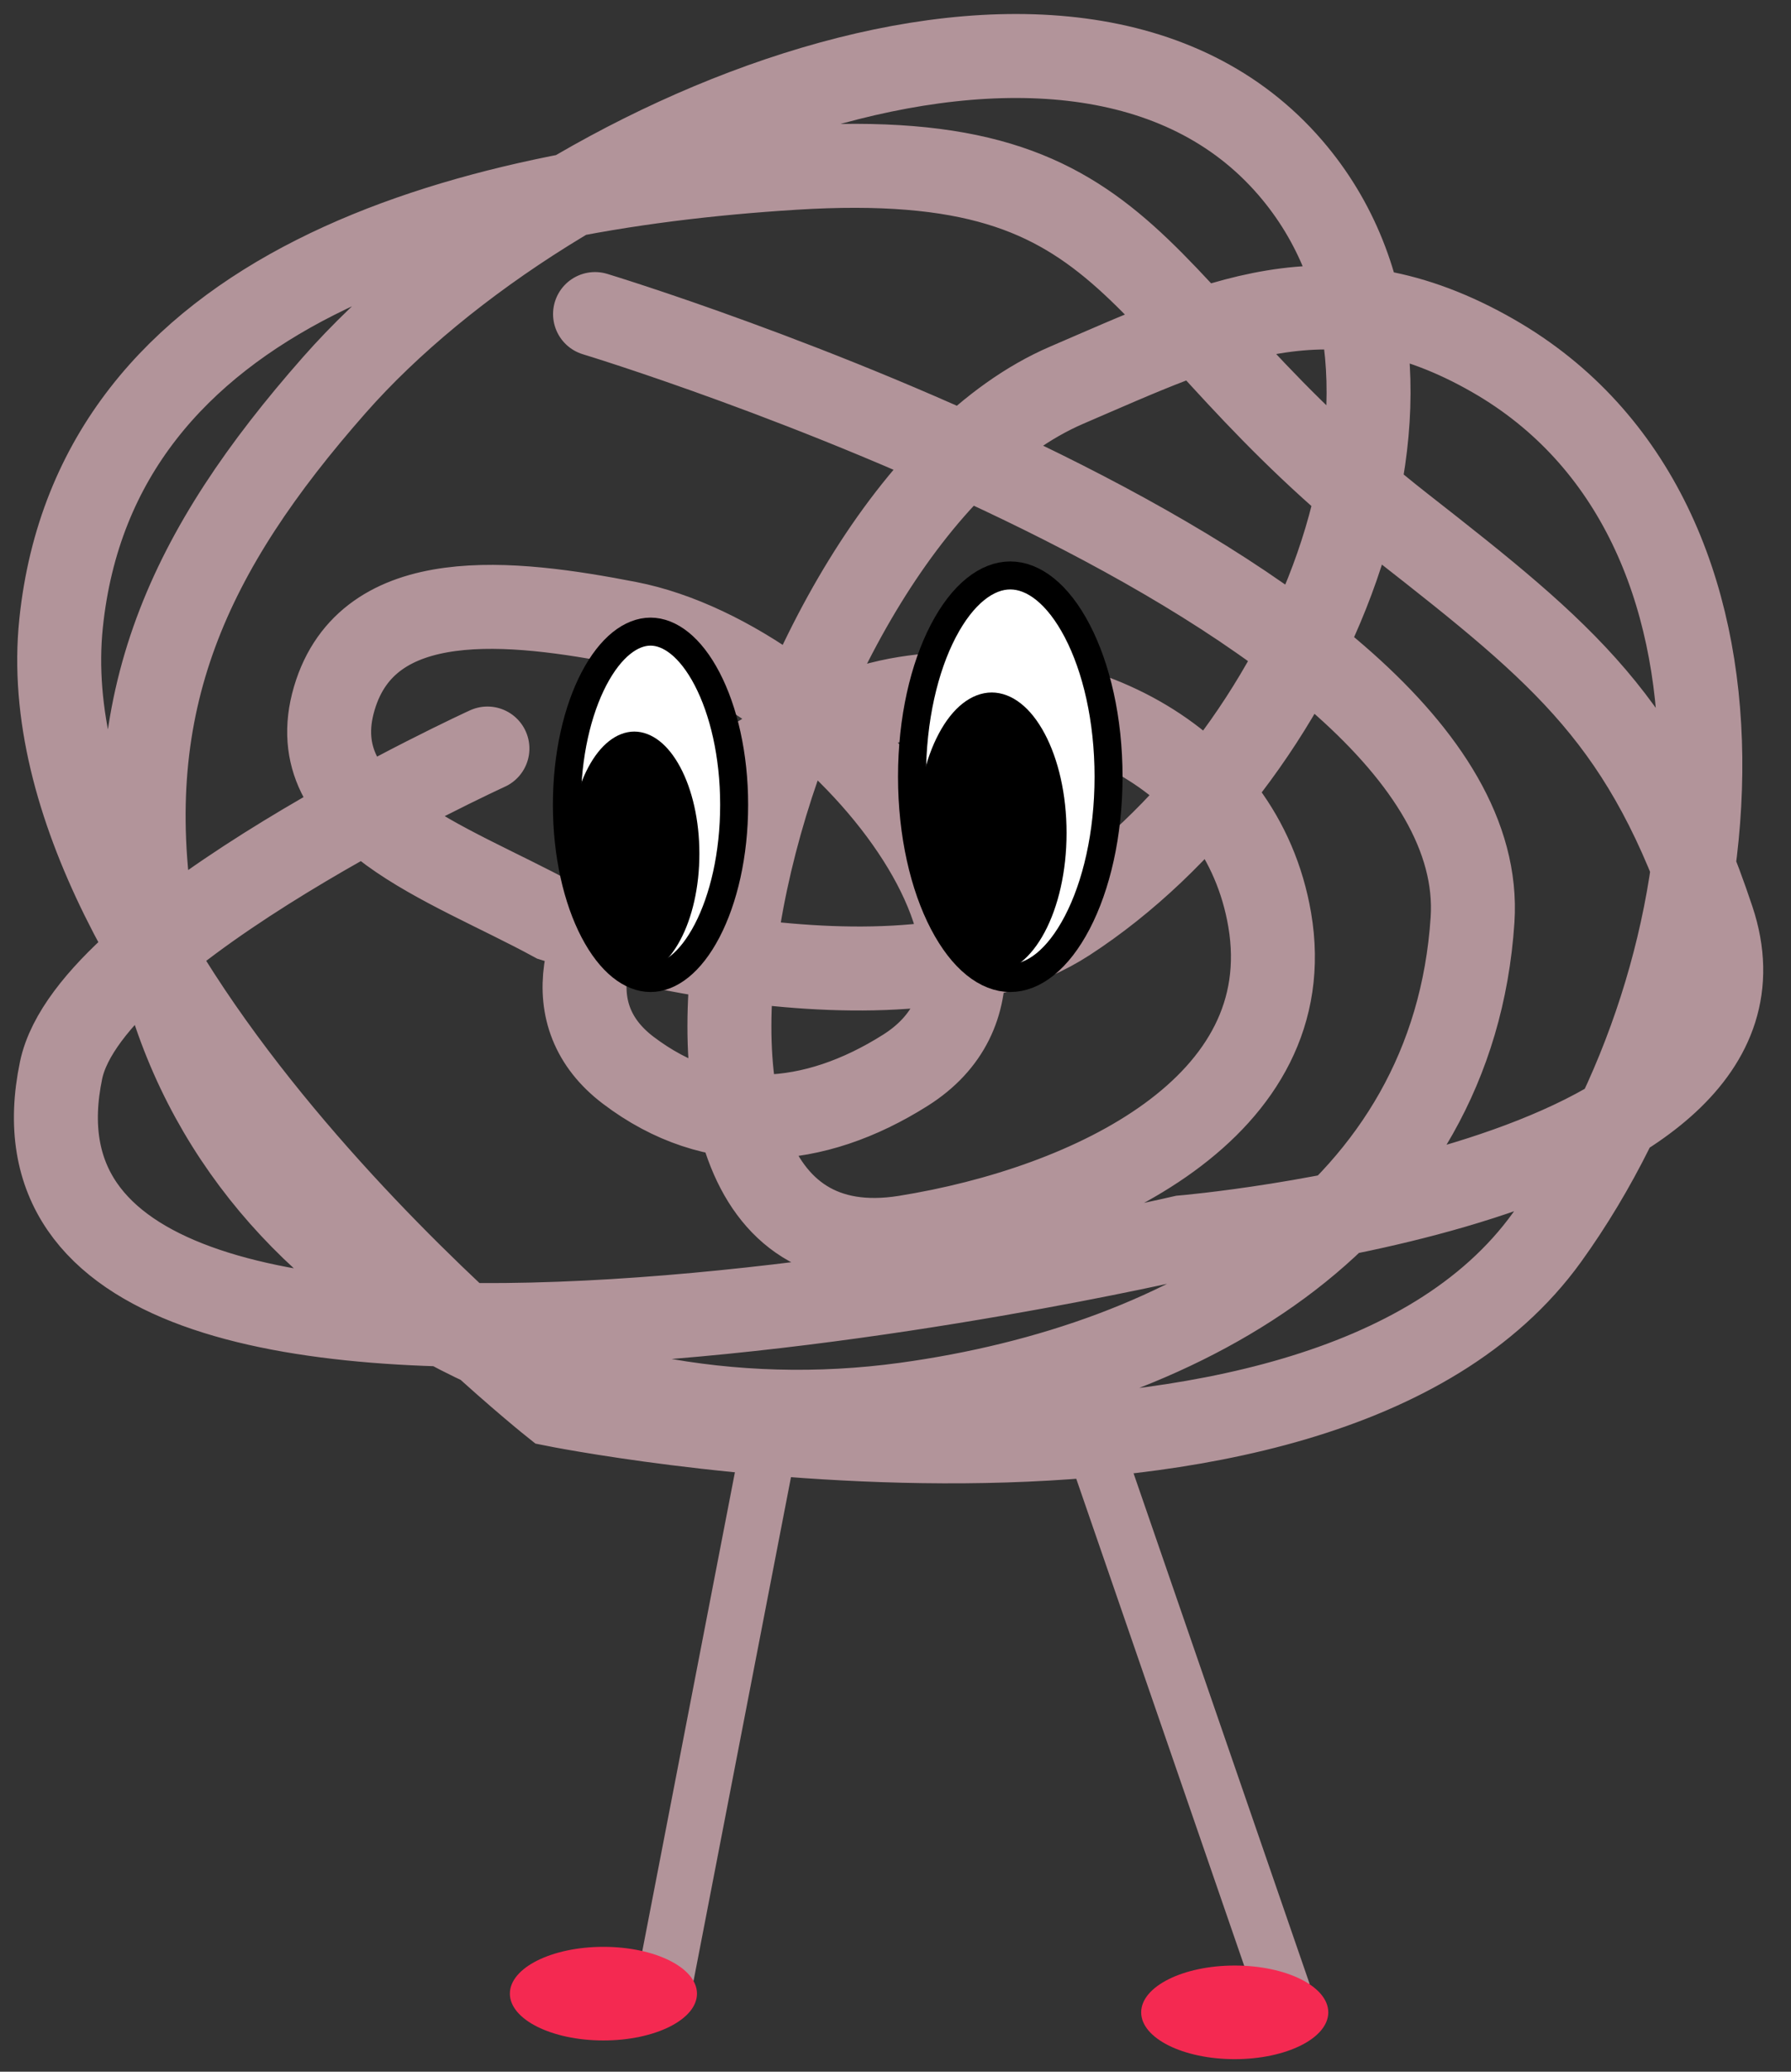 <svg width="64" height="74" viewBox="0 0 64 74" fill="none" xmlns="http://www.w3.org/2000/svg">
<rect x="0" y="0" width="64" height="74" fill="#333333" stroke="none"/>
<line y1="-1" x2="20.513" y2="-1" transform="matrix(0.326 0.945 0.945 -0.326 40.113 51.483)" stroke="#B2949A" stroke-width="2"/>
<line y1="-1" x2="21.114" y2="-1" transform="matrix(0.19 -0.982 -0.982 -0.19 22.723 70.876)" stroke="#B2949A" stroke-width="2"/>
<ellipse cx="3.343" cy="1.672" rx="3.343" ry="1.672" transform="matrix(-1 0 0 1 47.465 70.207)" fill="#F42951"/>
<ellipse cx="3.343" cy="1.672" rx="3.343" ry="1.672" transform="matrix(-1 0 0 1 24.906 69.539)" fill="#F42951"/>
<path d="M21.263 11.218C21.263 11.218 53.402 20.941 52.62 32.855C51.934 43.294 42.631 48.756 32.356 50.165C20.004 51.86 7.393 45.277 5.437 32.855C4.211 25.065 6.752 19.651 11.945 13.755C19.811 4.825 38.346 -3.023 46.112 5.995C52.723 13.673 46.6 27.349 38.125 32.855C32.103 36.768 19.784 32.855 19.784 32.855C15.973 30.782 10.712 29.134 11.945 24.947C13.15 20.855 18.292 21.453 22.447 22.261C29.607 23.652 38.537 34.323 32.356 38.227C29.076 40.3 25.539 40.576 22.447 38.227C17.306 34.323 25.999 25.95 32.356 24.947C38.219 24.021 44.367 26.956 45.372 32.855C46.51 39.533 38.989 43.131 32.356 44.196C20.509 46.099 27.087 18.496 38.125 13.755C43.333 11.518 47.535 9.369 53.359 12.71C63.602 18.587 62.21 34.58 55.282 44.196C47.019 55.666 19.784 50.165 19.784 50.165C19.784 50.165 0.848 35.107 2.183 22.261C3.43 10.271 16.436 6.737 28.363 5.995C41 5.209 40.099 11.002 50.105 18.828C55.967 23.413 58.833 25.763 61.198 32.855C64.359 42.334 42.266 44.196 42.266 44.196C42.266 44.196 -1.18 54.301 2.183 38.227C3.231 33.22 17.418 26.737 17.418 26.737" stroke="#B2949A" stroke-width="3" stroke-linecap="round"/>
<path d="M32.59 27.744C32.59 29.804 33.026 31.644 33.708 32.951C34.402 34.282 35.274 34.934 36.101 34.934C36.929 34.934 37.801 34.282 38.495 32.951C39.177 31.644 39.613 29.804 39.613 27.744C39.613 25.685 39.177 23.845 38.495 22.538C37.801 21.207 36.929 20.554 36.101 20.554C35.274 20.554 34.402 21.207 33.708 22.538C33.026 23.845 32.59 25.685 32.59 27.744Z" fill="white" stroke="black"/>
<path d="M33.264 29.75C33.264 31.07 33.55 32.24 33.989 33.061C34.438 33.905 34.975 34.266 35.439 34.266C35.903 34.266 36.439 33.905 36.889 33.061C37.327 32.24 37.613 31.07 37.613 29.75C37.613 28.431 37.327 27.261 36.889 26.439C36.439 25.596 35.903 25.235 35.439 25.235C34.975 25.235 34.438 25.596 33.989 26.439C33.55 27.261 33.264 28.431 33.264 29.75Z" fill="black" stroke="black"/>
<path d="M20.257 28.747C20.257 30.53 20.635 32.119 21.222 33.245C21.822 34.394 22.563 34.934 23.246 34.934C23.929 34.934 24.67 34.394 25.269 33.245C25.856 32.119 26.234 30.53 26.234 28.747C26.234 26.965 25.856 25.376 25.269 24.25C24.67 23.101 23.929 22.561 23.246 22.561C22.563 22.561 21.822 23.101 21.222 24.25C20.635 25.376 20.257 26.965 20.257 28.747Z" fill="white" stroke="black"/>
<path d="M20.841 30.492C20.841 31.631 21.088 32.637 21.463 33.34C21.85 34.065 22.299 34.353 22.666 34.353C23.034 34.353 23.483 34.065 23.87 33.34C24.245 32.637 24.492 31.631 24.492 30.492C24.492 29.353 24.245 28.347 23.87 27.643C23.483 26.919 23.034 26.631 22.666 26.631C22.299 26.631 21.85 26.919 21.463 27.643C21.088 28.347 20.841 29.353 20.841 30.492Z" fill="black" stroke="black"/>
</svg>
